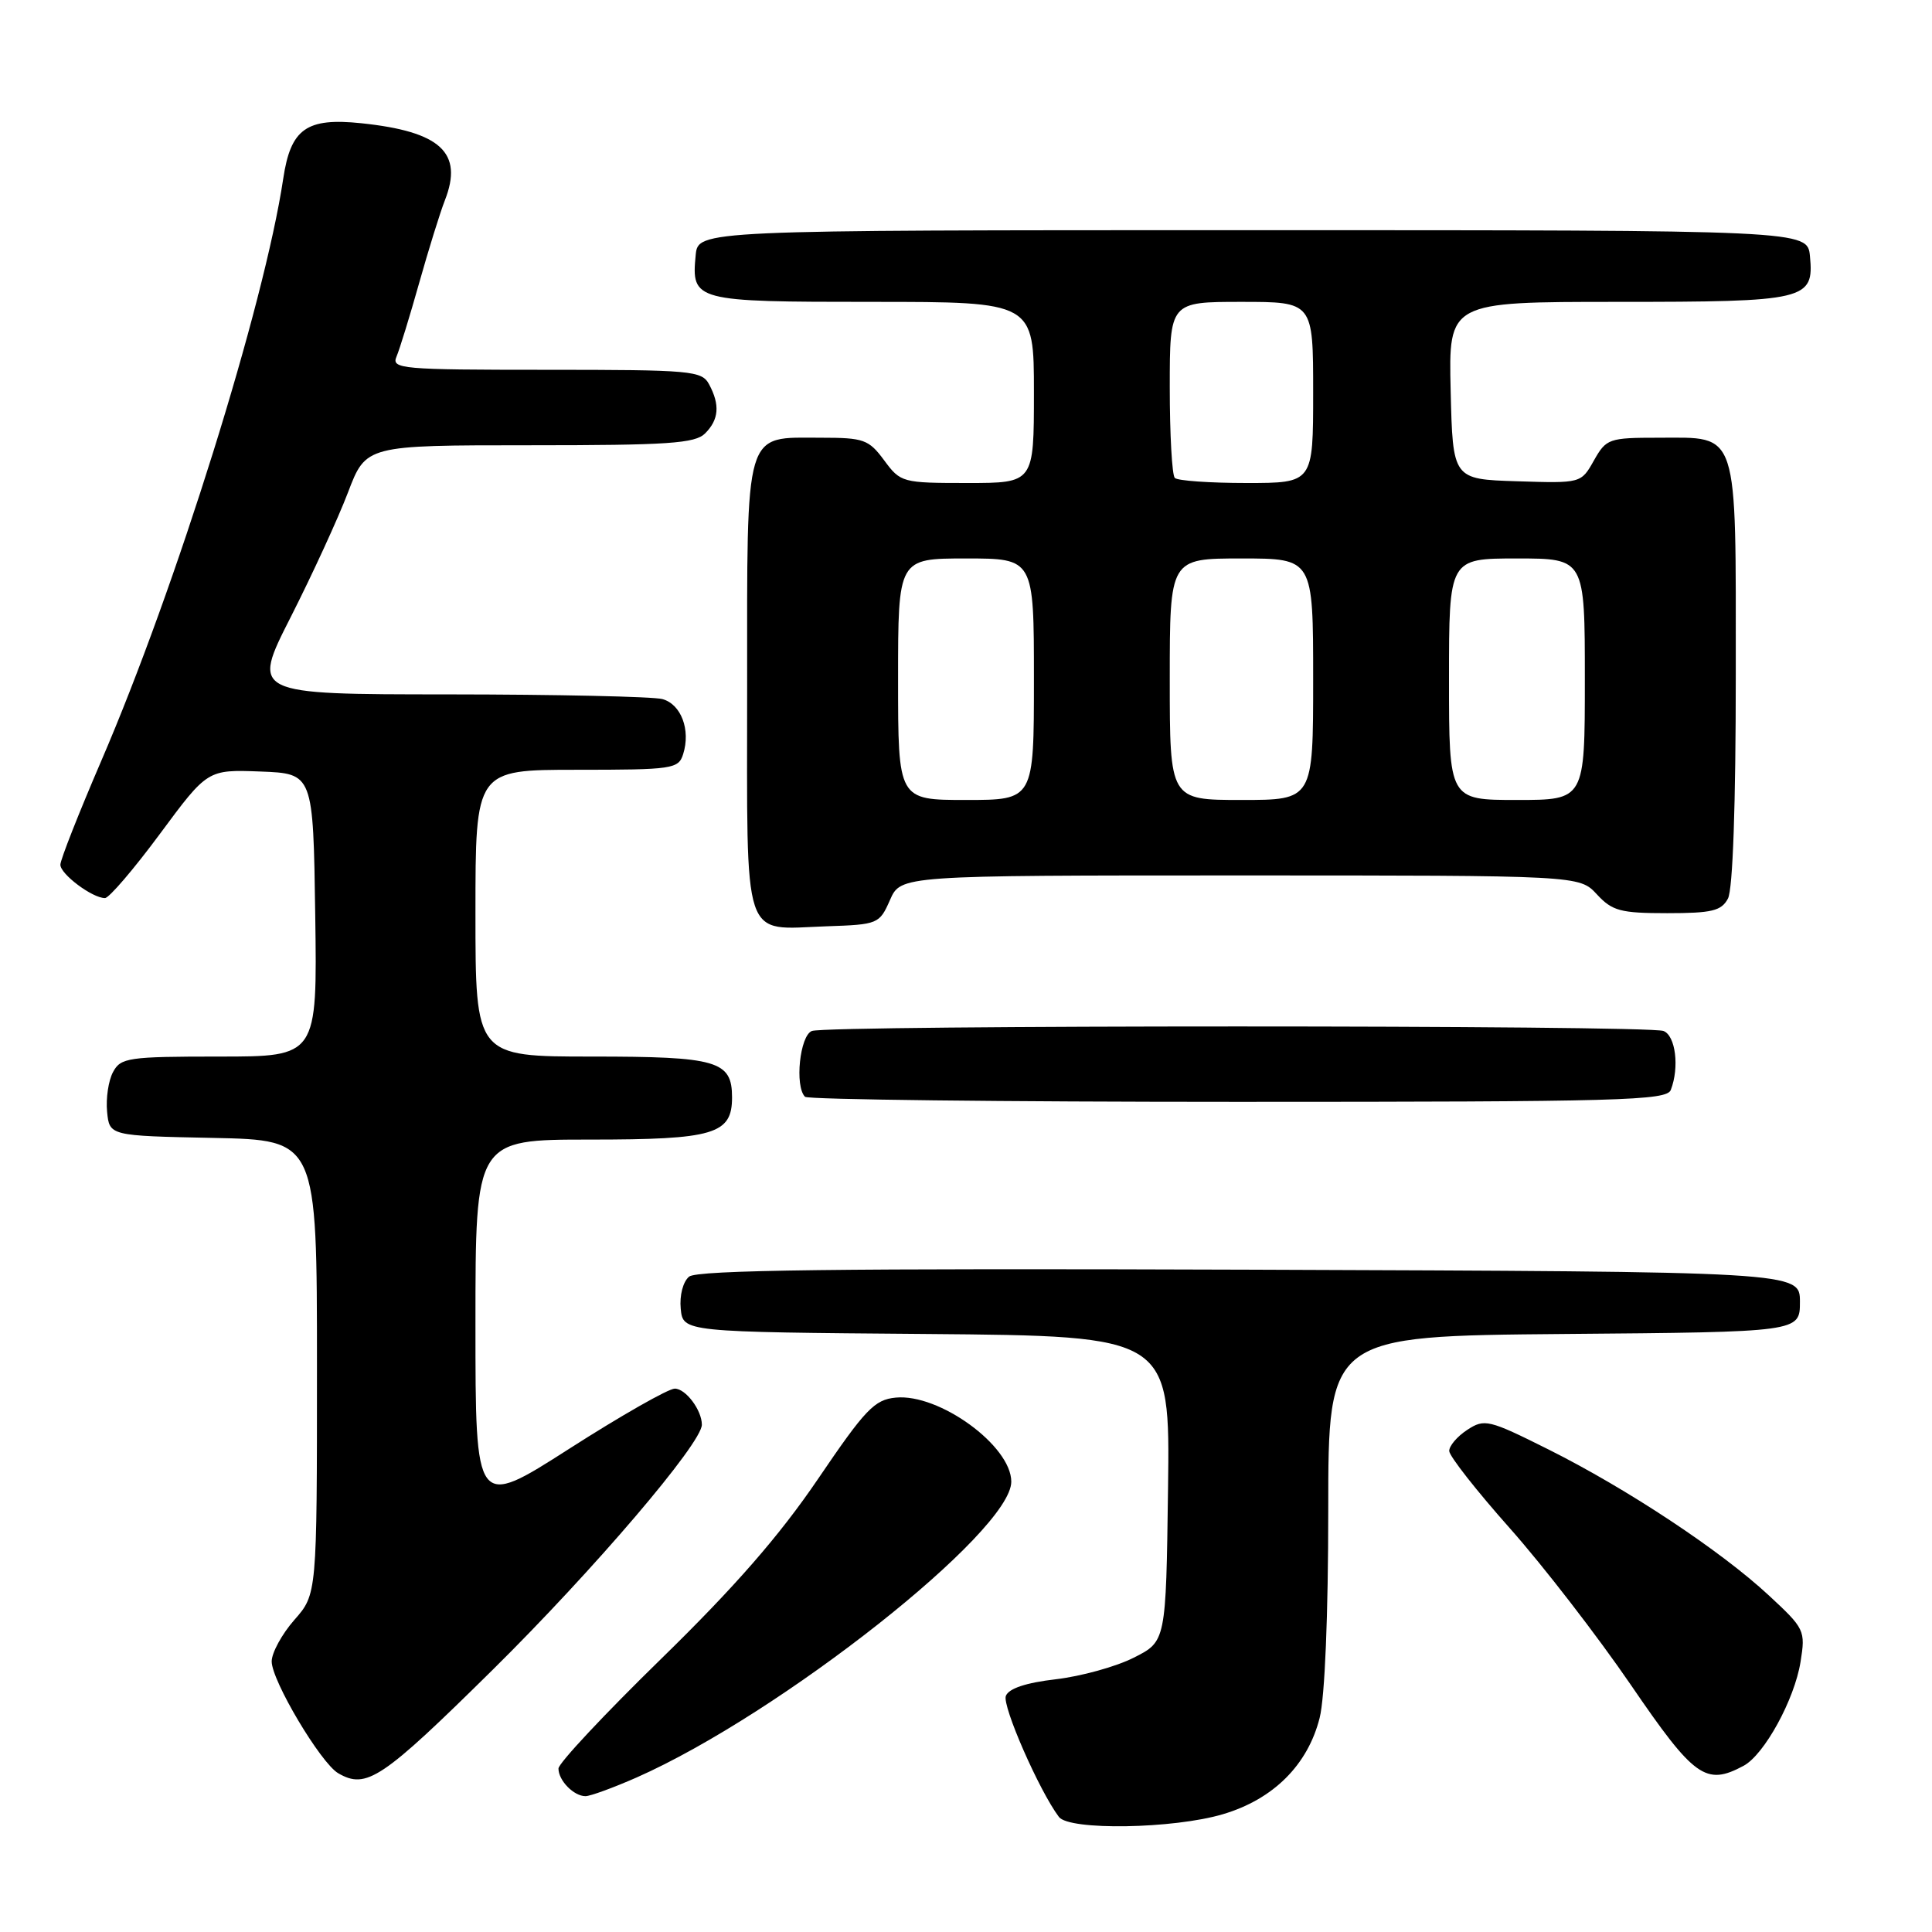 <?xml version="1.0" encoding="UTF-8" standalone="no"?>
<!DOCTYPE svg PUBLIC "-//W3C//DTD SVG 1.1//EN" "http://www.w3.org/Graphics/SVG/1.1/DTD/svg11.dtd" >
<svg xmlns="http://www.w3.org/2000/svg" xmlns:xlink="http://www.w3.org/1999/xlink" version="1.1" viewBox="0 0 256 256">
 <g >
 <path fill="currentColor"
d=" M 162.05 240.39 C 168.73 238.41 173.29 233.86 174.86 227.63 C 175.55 224.91 176.00 213.98 176.00 200.07 C 176.00 177.03 176.00 177.03 207.25 176.76 C 238.50 176.50 238.50 176.50 238.50 172.50 C 238.50 168.50 238.50 168.50 165.61 168.24 C 111.05 168.05 92.37 168.28 91.31 169.16 C 90.50 169.83 90.03 171.65 90.20 173.41 C 90.50 176.50 90.50 176.50 122.77 176.76 C 155.04 177.03 155.04 177.03 154.77 197.26 C 154.50 217.50 154.50 217.50 150.23 219.65 C 147.89 220.84 143.24 222.12 139.91 222.51 C 135.94 222.97 133.66 223.73 133.28 224.72 C 132.77 226.03 137.71 237.30 140.31 240.75 C 141.67 242.57 155.50 242.34 162.05 240.39 Z  M 84.37 235.52 C 103.39 227.10 134.00 202.94 134.00 196.33 C 134.00 191.58 124.45 184.63 118.69 185.19 C 115.87 185.46 114.66 186.73 108.37 196.00 C 103.25 203.53 97.38 210.26 87.62 219.79 C 80.13 227.10 74.00 233.64 74.00 234.34 C 74.00 235.93 76.03 238.00 77.58 238.00 C 78.22 238.00 81.28 236.88 84.37 235.52 Z  M 65.29 221.25 C 78.64 208.06 93.00 191.24 93.00 188.78 C 93.00 186.85 90.86 184.00 89.41 184.00 C 88.57 184.00 82.28 187.58 75.44 191.96 C 63.00 199.92 63.00 199.92 63.00 175.46 C 63.00 151.00 63.00 151.00 78.17 151.00 C 94.61 151.00 97.00 150.29 97.00 145.42 C 97.00 140.56 95.07 140.00 78.43 140.00 C 63.00 140.00 63.00 140.00 63.00 121.00 C 63.00 102.00 63.00 102.00 76.43 102.00 C 89.14 102.00 89.90 101.89 90.52 99.93 C 91.54 96.71 90.25 93.30 87.76 92.63 C 86.52 92.30 73.76 92.02 59.41 92.01 C 33.32 92.00 33.32 92.00 38.53 81.75 C 41.39 76.11 44.80 68.69 46.11 65.25 C 48.49 59.00 48.49 59.00 70.17 59.00 C 88.55 59.00 92.10 58.76 93.43 57.43 C 95.26 55.60 95.42 53.65 93.96 50.93 C 92.99 49.12 91.67 49.00 72.36 49.00 C 53.15 49.00 51.84 48.88 52.54 47.25 C 52.95 46.29 54.30 41.90 55.54 37.50 C 56.78 33.10 58.31 28.17 58.95 26.54 C 61.42 20.23 58.39 17.43 47.88 16.33 C 40.61 15.57 38.52 17.05 37.53 23.67 C 35.01 40.45 23.31 77.88 13.41 100.84 C 10.44 107.74 8.00 113.92 8.00 114.58 C 8.00 115.83 12.23 119.00 13.91 119.00 C 14.45 119.00 17.73 115.17 21.20 110.48 C 27.50 101.97 27.50 101.97 34.50 102.23 C 41.50 102.50 41.50 102.50 41.77 121.25 C 42.04 140.00 42.04 140.00 29.06 140.00 C 17.00 140.00 15.99 140.15 14.98 142.05 C 14.37 143.17 14.02 145.53 14.19 147.30 C 14.50 150.50 14.50 150.50 28.25 150.78 C 42.00 151.06 42.00 151.06 42.00 181.15 C 42.00 211.24 42.00 211.24 39.00 214.65 C 37.35 216.53 36.00 219.01 36.00 220.15 C 36.00 222.70 42.49 233.60 44.81 234.96 C 48.55 237.13 50.58 235.77 65.29 221.25 Z  M 231.03 233.98 C 233.78 232.51 237.78 225.20 238.58 220.21 C 239.25 216.05 239.13 215.80 234.38 211.40 C 228.00 205.47 215.58 197.26 205.16 192.05 C 197.24 188.09 196.70 187.97 194.41 189.47 C 193.08 190.34 192.01 191.60 192.03 192.27 C 192.05 192.95 195.66 197.55 200.06 202.50 C 204.46 207.45 211.67 216.79 216.09 223.25 C 224.50 235.56 226.03 236.66 231.03 233.98 Z  M 221.39 144.42 C 222.55 141.42 222.02 137.22 220.42 136.61 C 218.35 135.81 109.65 135.81 107.58 136.61 C 105.98 137.22 105.28 143.94 106.67 145.33 C 107.03 145.70 132.86 146.00 164.06 146.00 C 214.86 146.00 220.85 145.83 221.39 144.42 Z  M 117.93 119.25 C 119.36 116.00 119.36 116.00 164.32 116.00 C 209.27 116.00 209.27 116.00 211.59 118.50 C 213.63 120.71 214.72 121.00 220.92 121.00 C 226.83 121.00 228.09 120.70 228.96 119.07 C 229.61 117.87 230.00 106.60 230.00 89.39 C 230.00 56.53 230.48 58.00 219.80 58.00 C 213.17 58.00 212.84 58.12 211.20 61.02 C 209.50 64.04 209.50 64.04 201.00 63.77 C 192.50 63.50 192.50 63.50 192.22 51.75 C 191.94 40.00 191.94 40.00 214.28 40.00 C 239.37 40.00 240.38 39.76 239.83 33.96 C 239.50 30.50 239.50 30.50 166.00 30.50 C 92.50 30.50 92.50 30.50 92.18 33.82 C 91.60 39.90 91.99 40.00 115.62 40.00 C 137.00 40.00 137.00 40.00 137.00 52.00 C 137.00 64.00 137.00 64.00 128.19 64.00 C 119.56 64.00 119.33 63.94 117.16 61.00 C 115.11 58.23 114.46 58.00 108.80 58.00 C 98.52 58.00 99.00 56.38 99.00 91.11 C 99.00 125.52 98.21 123.13 109.50 122.74 C 116.35 122.51 116.53 122.43 117.93 119.25 Z  M 119.00 90.00 C 119.00 74.00 119.00 74.00 128.00 74.00 C 137.00 74.00 137.00 74.00 137.00 90.00 C 137.00 106.00 137.00 106.00 128.00 106.00 C 119.00 106.00 119.00 106.00 119.00 90.00 Z  M 155.00 90.00 C 155.00 74.00 155.00 74.00 164.50 74.00 C 174.00 74.00 174.00 74.00 174.00 90.00 C 174.00 106.00 174.00 106.00 164.50 106.00 C 155.00 106.00 155.00 106.00 155.00 90.00 Z  M 192.00 90.00 C 192.00 74.00 192.00 74.00 201.00 74.00 C 210.00 74.00 210.00 74.00 210.00 90.00 C 210.00 106.00 210.00 106.00 201.00 106.00 C 192.00 106.00 192.00 106.00 192.00 90.00 Z  M 155.67 63.33 C 155.30 62.97 155.00 57.57 155.00 51.33 C 155.00 40.00 155.00 40.00 164.50 40.00 C 174.00 40.00 174.00 40.00 174.00 52.00 C 174.00 64.00 174.00 64.00 165.17 64.00 C 160.31 64.00 156.03 63.70 155.67 63.33 Z "/>
</g>
</svg>